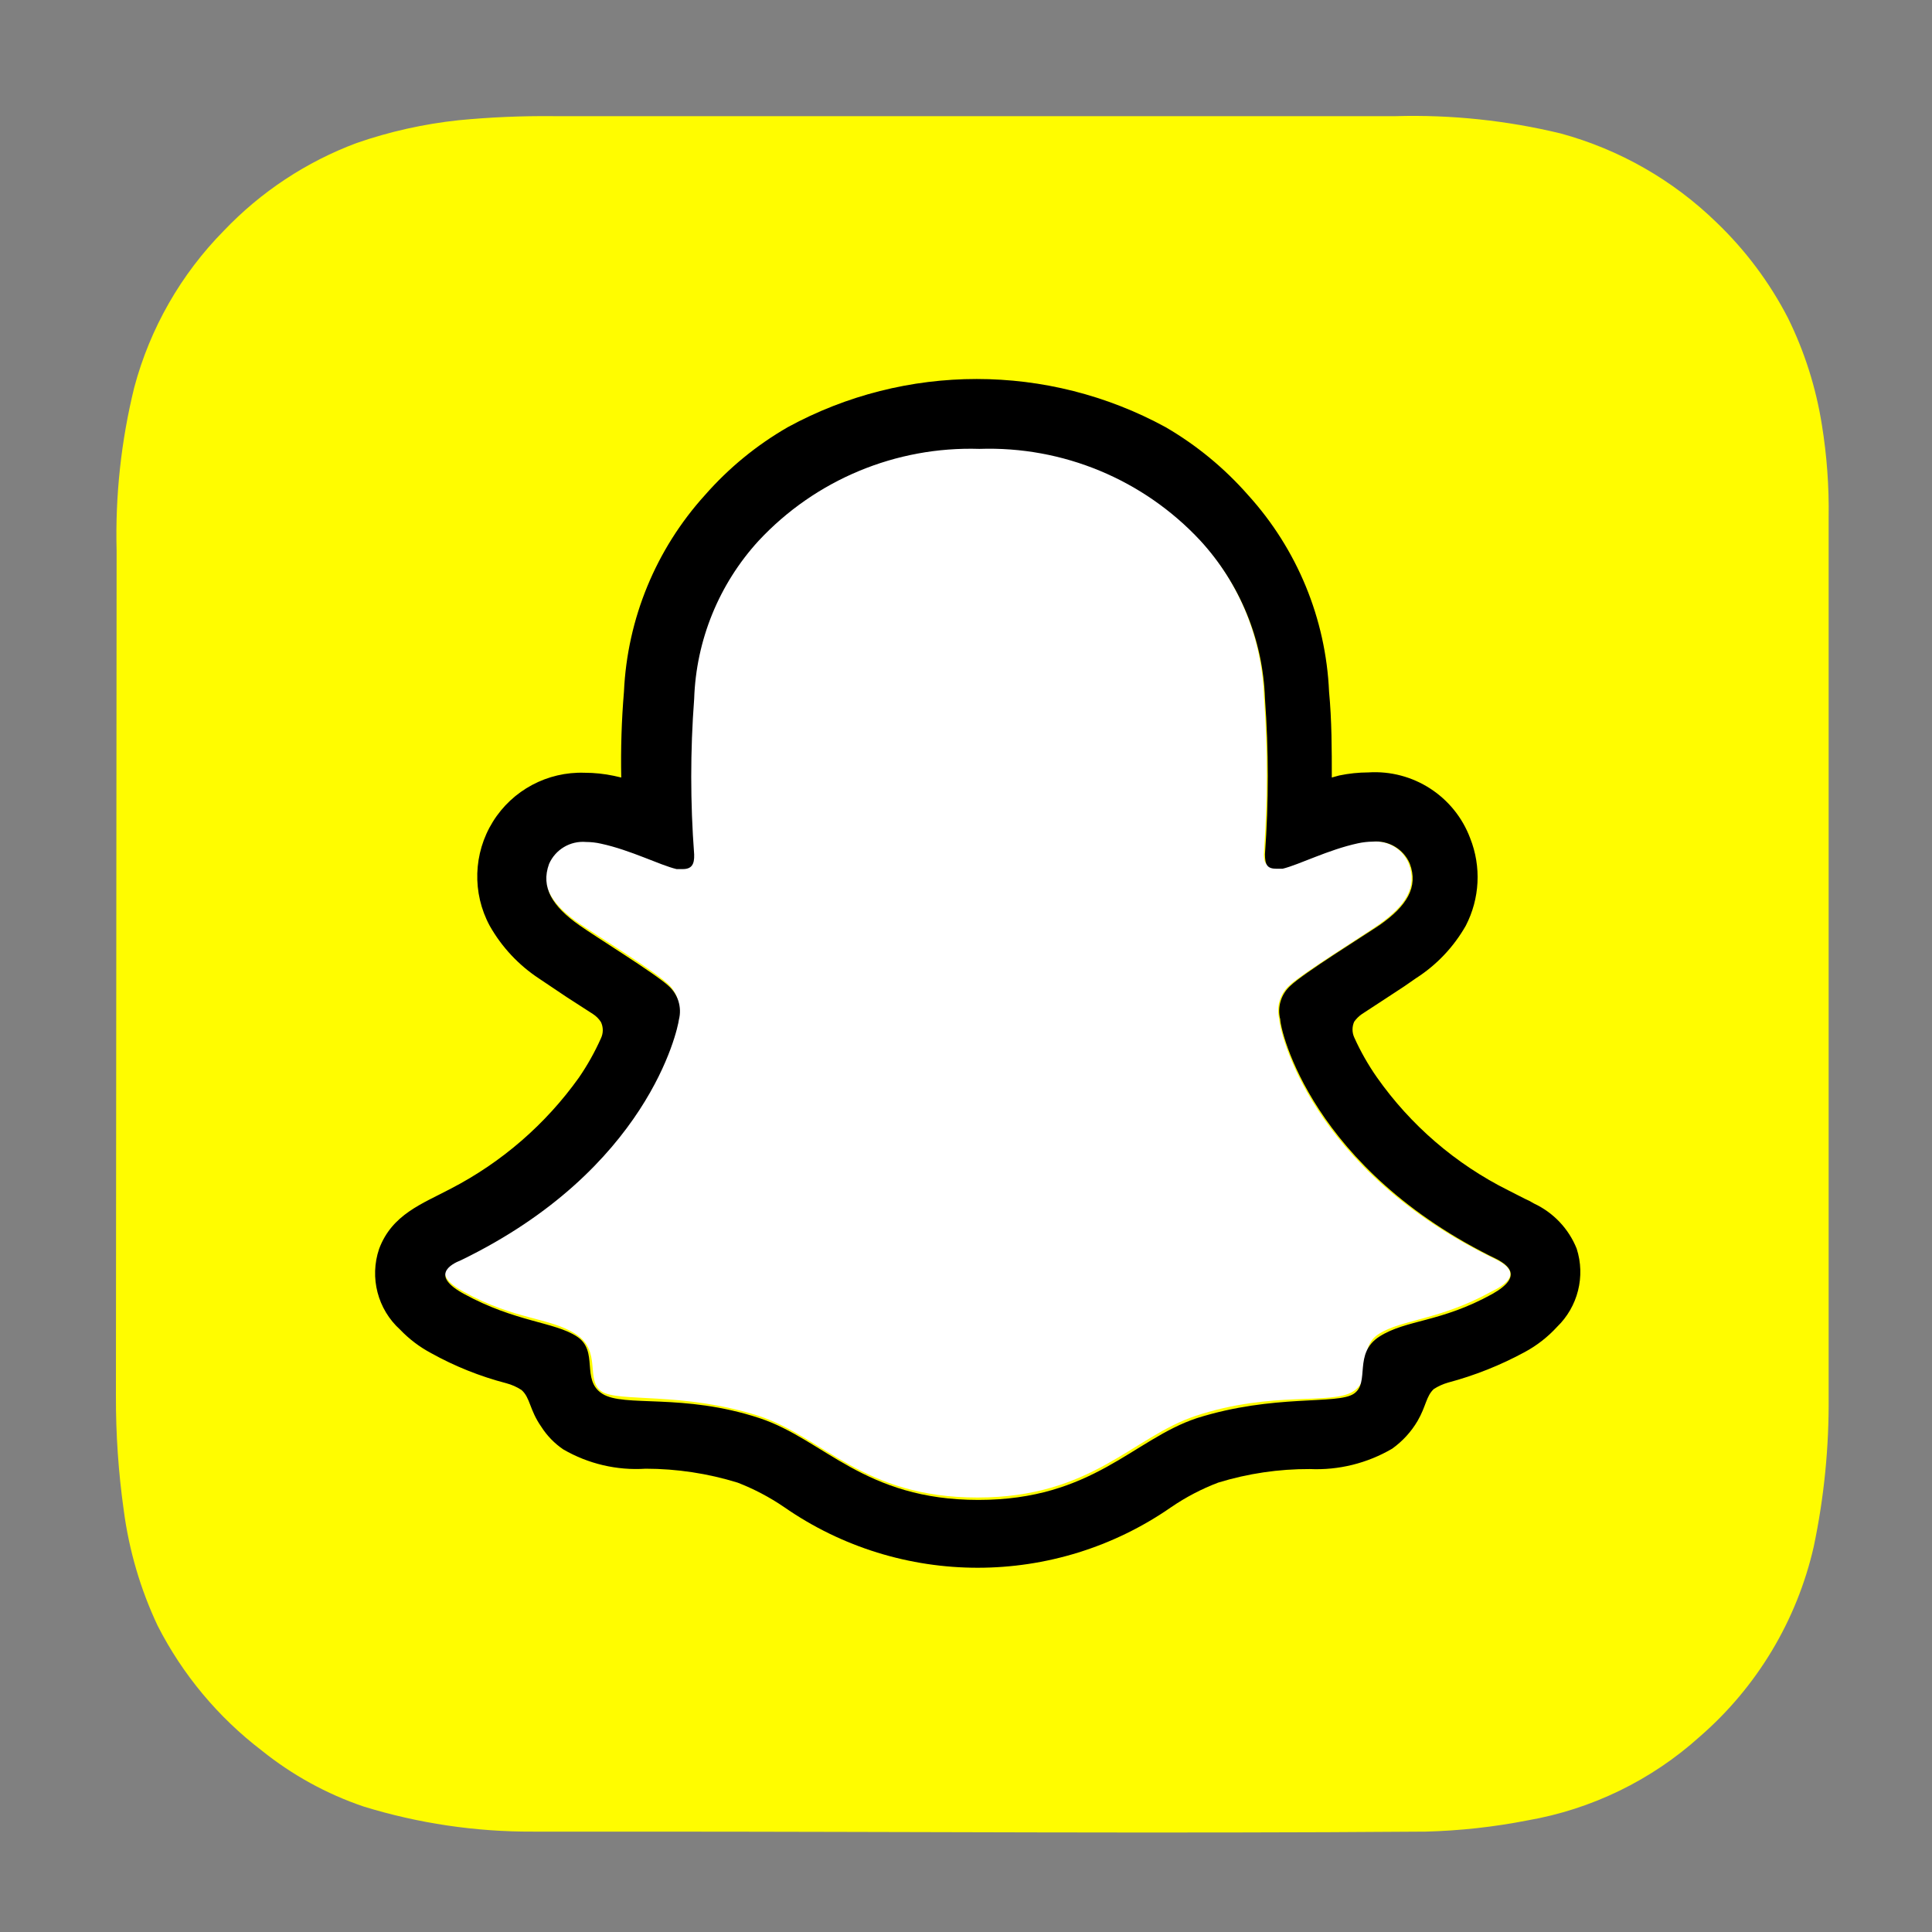 <svg width="50" height="50" viewBox="0 0 50 50" fill="none" xmlns="http://www.w3.org/2000/svg">
<rect x="0" y="0" width="50" height="50" fill="#808080" stroke="none"/>
<path d="M3 36.123C2.997 37.113 3.064 38.101 3.202 39.081C3.338 40.118 3.634 41.128 4.08 42.074C4.725 43.339 5.646 44.442 6.774 45.304C7.561 45.937 8.452 46.427 9.408 46.752C10.829 47.19 12.309 47.409 13.796 47.402H16.587C23.363 47.402 30.131 47.455 36.898 47.402C37.782 47.379 38.663 47.282 39.531 47.112C41.192 46.824 42.738 46.073 43.99 44.944C45.47 43.66 46.503 41.939 46.939 40.029C47.208 38.751 47.337 37.447 47.325 36.141V35.877C47.325 35.781 47.325 13.697 47.325 13.399C47.338 12.593 47.279 11.789 47.15 10.994C46.998 10.033 46.702 9.101 46.272 8.229C45.798 7.311 45.175 6.478 44.429 5.762C43.301 4.662 41.911 3.868 40.391 3.454C38.996 3.117 37.561 2.966 36.126 3.006H14.314C13.496 2.998 12.679 3.033 11.865 3.112C10.968 3.208 10.085 3.405 9.232 3.7C7.928 4.187 6.751 4.964 5.791 5.973C4.68 7.101 3.882 8.498 3.474 10.028C3.134 11.412 2.98 12.835 3.018 14.259" fill="#FFFC00"/>
<path d="M38.697 32.586C33.87 30.251 33.106 26.635 33.106 26.372C33.024 26.051 33.129 25.712 33.378 25.494C33.721 25.178 35.257 24.23 35.678 23.931C36.38 23.44 36.687 22.957 36.459 22.352C36.302 21.97 35.913 21.738 35.502 21.781C35.377 21.768 35.25 21.768 35.125 21.781C34.353 21.948 33.598 22.343 33.168 22.439C33.115 22.448 33.062 22.448 33.01 22.439C32.773 22.439 32.694 22.334 32.711 22.053C32.808 20.715 32.808 19.371 32.711 18.033C32.661 16.513 32.066 15.061 31.035 13.943C29.572 12.349 27.483 11.476 25.321 11.556C23.164 11.482 21.081 12.35 19.616 13.934C18.586 15.053 17.991 16.504 17.939 18.024C17.842 19.366 17.842 20.712 17.939 22.053C17.939 22.316 17.878 22.43 17.641 22.43H17.483C17.053 22.325 16.298 21.939 15.534 21.772C15.407 21.745 15.278 21.73 15.148 21.728C14.739 21.691 14.353 21.922 14.191 22.299C13.963 22.904 14.27 23.396 14.972 23.887C15.402 24.177 16.93 25.125 17.272 25.45C17.521 25.668 17.626 26.007 17.544 26.328C17.544 26.6 16.737 30.216 11.909 32.551C11.628 32.682 11.146 32.972 11.997 33.428C13.331 34.166 14.218 34.087 14.902 34.526C15.587 34.964 15.139 35.719 15.569 36.009C15.999 36.299 17.641 36.009 19.633 36.641C21.31 37.194 22.328 38.756 25.294 38.756C28.261 38.756 29.306 37.185 30.947 36.641C32.94 35.983 34.458 36.369 35.02 36.009C35.581 35.649 35.099 34.903 35.678 34.526C36.257 34.148 37.258 34.166 38.592 33.428C39.461 33.016 38.978 32.726 38.697 32.586Z" fill="white"/>
<path d="M40.804 32.314C40.597 31.798 40.201 31.381 39.698 31.146C39.623 31.099 39.543 31.058 39.461 31.023L39.031 30.804C37.674 30.126 36.507 29.122 35.634 27.881C35.406 27.555 35.209 27.208 35.046 26.845C34.989 26.717 34.989 26.57 35.046 26.442C35.099 26.367 35.164 26.302 35.239 26.249L35.924 25.801C36.239 25.599 36.485 25.432 36.643 25.318C37.178 24.976 37.62 24.509 37.934 23.958C38.298 23.255 38.34 22.429 38.048 21.693C37.641 20.608 36.571 19.916 35.414 19.99C35.161 19.991 34.908 20.017 34.66 20.069L34.467 20.122C34.467 19.402 34.467 18.648 34.396 17.901C34.313 16.012 33.571 14.211 32.299 12.811C31.687 12.114 30.967 11.521 30.166 11.055C27.118 9.393 23.435 9.393 20.388 11.055C19.582 11.519 18.859 12.112 18.246 12.811C16.976 14.212 16.234 16.012 16.148 17.901C16.086 18.64 16.063 19.381 16.078 20.122L15.885 20.078C15.637 20.026 15.384 19.999 15.13 19.999C14.169 19.966 13.262 20.449 12.755 21.267C12.248 22.084 12.216 23.111 12.673 23.958C12.985 24.51 13.424 24.979 13.954 25.327L14.674 25.81L15.341 26.24C15.426 26.294 15.498 26.366 15.552 26.45C15.616 26.584 15.616 26.739 15.552 26.872C15.393 27.228 15.202 27.569 14.981 27.89C14.121 29.095 12.986 30.079 11.672 30.76C10.926 31.155 10.145 31.427 9.811 32.322C9.56 33.065 9.774 33.886 10.355 34.411C10.588 34.655 10.857 34.859 11.154 35.017C11.768 35.359 12.423 35.621 13.103 35.798C13.243 35.835 13.377 35.894 13.498 35.974C13.726 36.176 13.7 36.483 14.007 36.922C14.155 37.155 14.349 37.355 14.577 37.51C15.223 37.885 15.965 38.059 16.71 38.01C17.517 38.011 18.318 38.132 19.089 38.37C19.512 38.534 19.916 38.746 20.291 39.002C23.304 41.097 27.302 41.097 30.315 39.002C30.692 38.745 31.099 38.532 31.526 38.37C32.294 38.134 33.093 38.016 33.896 38.019C34.643 38.053 35.383 37.87 36.029 37.492C36.296 37.301 36.521 37.056 36.687 36.773C36.907 36.395 36.907 36.132 37.108 35.947C37.223 35.874 37.347 35.818 37.477 35.781C38.167 35.597 38.833 35.332 39.461 34.991C39.773 34.823 40.055 34.603 40.295 34.341C40.837 33.818 41.035 33.031 40.804 32.314ZM38.618 33.49C37.284 34.227 36.398 34.148 35.704 34.587C35.011 35.026 35.467 35.781 35.037 36.07C34.607 36.36 32.974 36.07 30.973 36.702C29.332 37.246 28.279 38.818 25.321 38.818C22.363 38.818 21.327 37.255 19.659 36.702C17.667 36.044 16.148 36.43 15.587 36.07C15.025 35.71 15.508 34.964 14.928 34.587C14.349 34.209 13.348 34.218 12.014 33.49C11.137 33.016 11.646 32.726 11.935 32.612C16.763 30.269 17.535 26.661 17.57 26.389C17.652 26.069 17.547 25.729 17.298 25.511C16.956 25.195 15.42 24.247 14.999 23.949C14.296 23.457 13.989 22.966 14.209 22.36C14.373 21.985 14.757 21.756 15.165 21.79C15.295 21.791 15.425 21.805 15.552 21.834C16.324 22 17.07 22.387 17.509 22.492H17.667C17.895 22.492 17.974 22.378 17.965 22.114C17.864 20.773 17.864 19.427 17.965 18.086C18.015 16.567 18.607 15.116 19.633 13.995C21.105 12.416 23.188 11.549 25.347 11.617C27.505 11.544 29.588 12.408 31.061 13.987C32.091 15.106 32.685 16.557 32.737 18.077C32.834 19.418 32.834 20.765 32.737 22.106C32.737 22.387 32.799 22.483 33.036 22.483H33.194C33.624 22.378 34.37 21.992 35.142 21.825C35.269 21.797 35.399 21.783 35.529 21.781C35.937 21.744 36.324 21.974 36.485 22.351C36.714 22.957 36.406 23.449 35.704 23.94C35.274 24.23 33.747 25.178 33.404 25.503C33.156 25.72 33.05 26.06 33.132 26.38C33.132 26.652 33.94 30.269 38.767 32.603C38.978 32.726 39.461 33.016 38.618 33.49Z" fill="black"/>
</svg>
